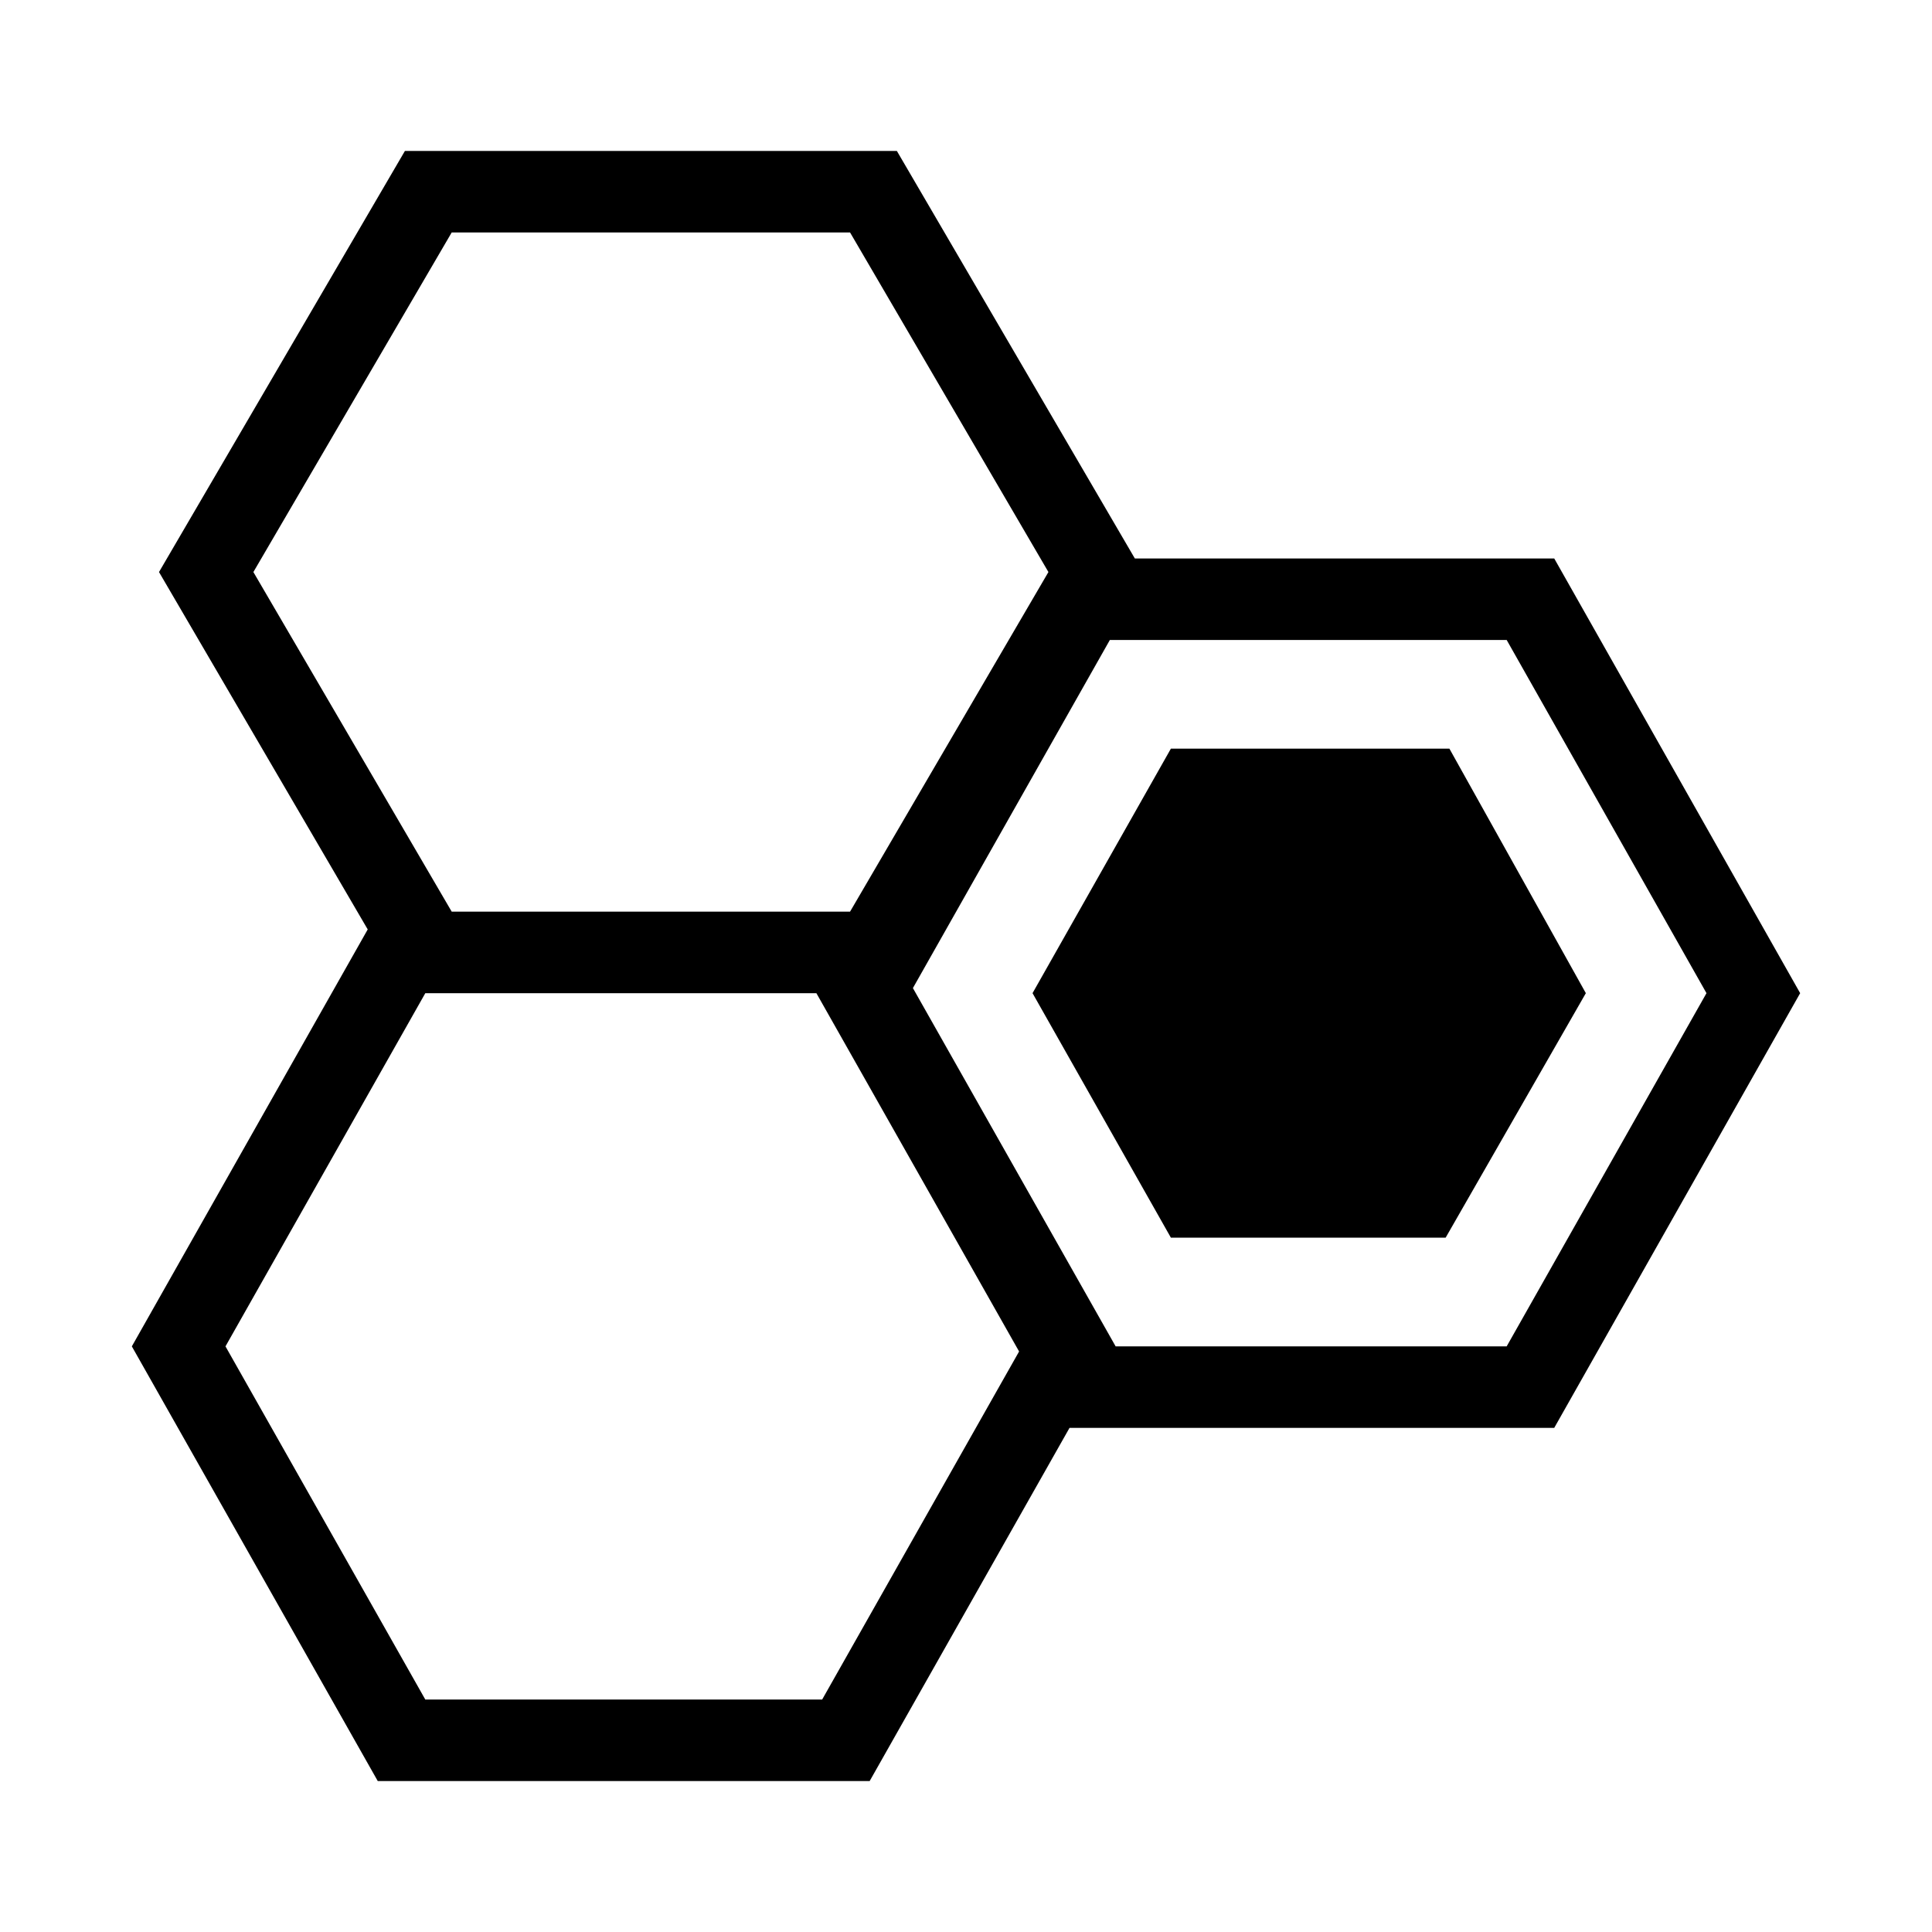 <!--
From: https://thenounproject.com/term/honeycomb/184996/
Released under createive commons
--><svg xmlns="http://www.w3.org/2000/svg" xmlns:xlink="http://www.w3.org/1999/xlink" version="1.1" x="0px" y="0px" viewBox="0 0 100 100" enable-background="new 0 0 100 100" xml:space="preserve"><g><path d="M93.176,51.406l-12.729-22.5H58.739L46.421,7.812H20.959L8.23,29.609l10.803,18.498L6.824,69.688l12.729,22.5h25.46   l10.345-18.281h25.088L93.176,51.406z M23.381,12.031h20.617l10.268,17.578L43.998,47.188H23.381L13.115,29.609L23.381,12.031z    M42.554,87.969h-20.54L11.671,69.688l10.343-18.281h20.242l10.492,18.545L42.554,87.969z M57.745,69.688L47.252,51.143   l10.194-18.018h20.539l10.342,18.281L77.985,69.688H57.745z"/><polygon points="75.021,38.75 60.605,38.75 53.444,51.406 60.605,64.062 74.826,64.062 82.083,51.406  "/></g></svg>